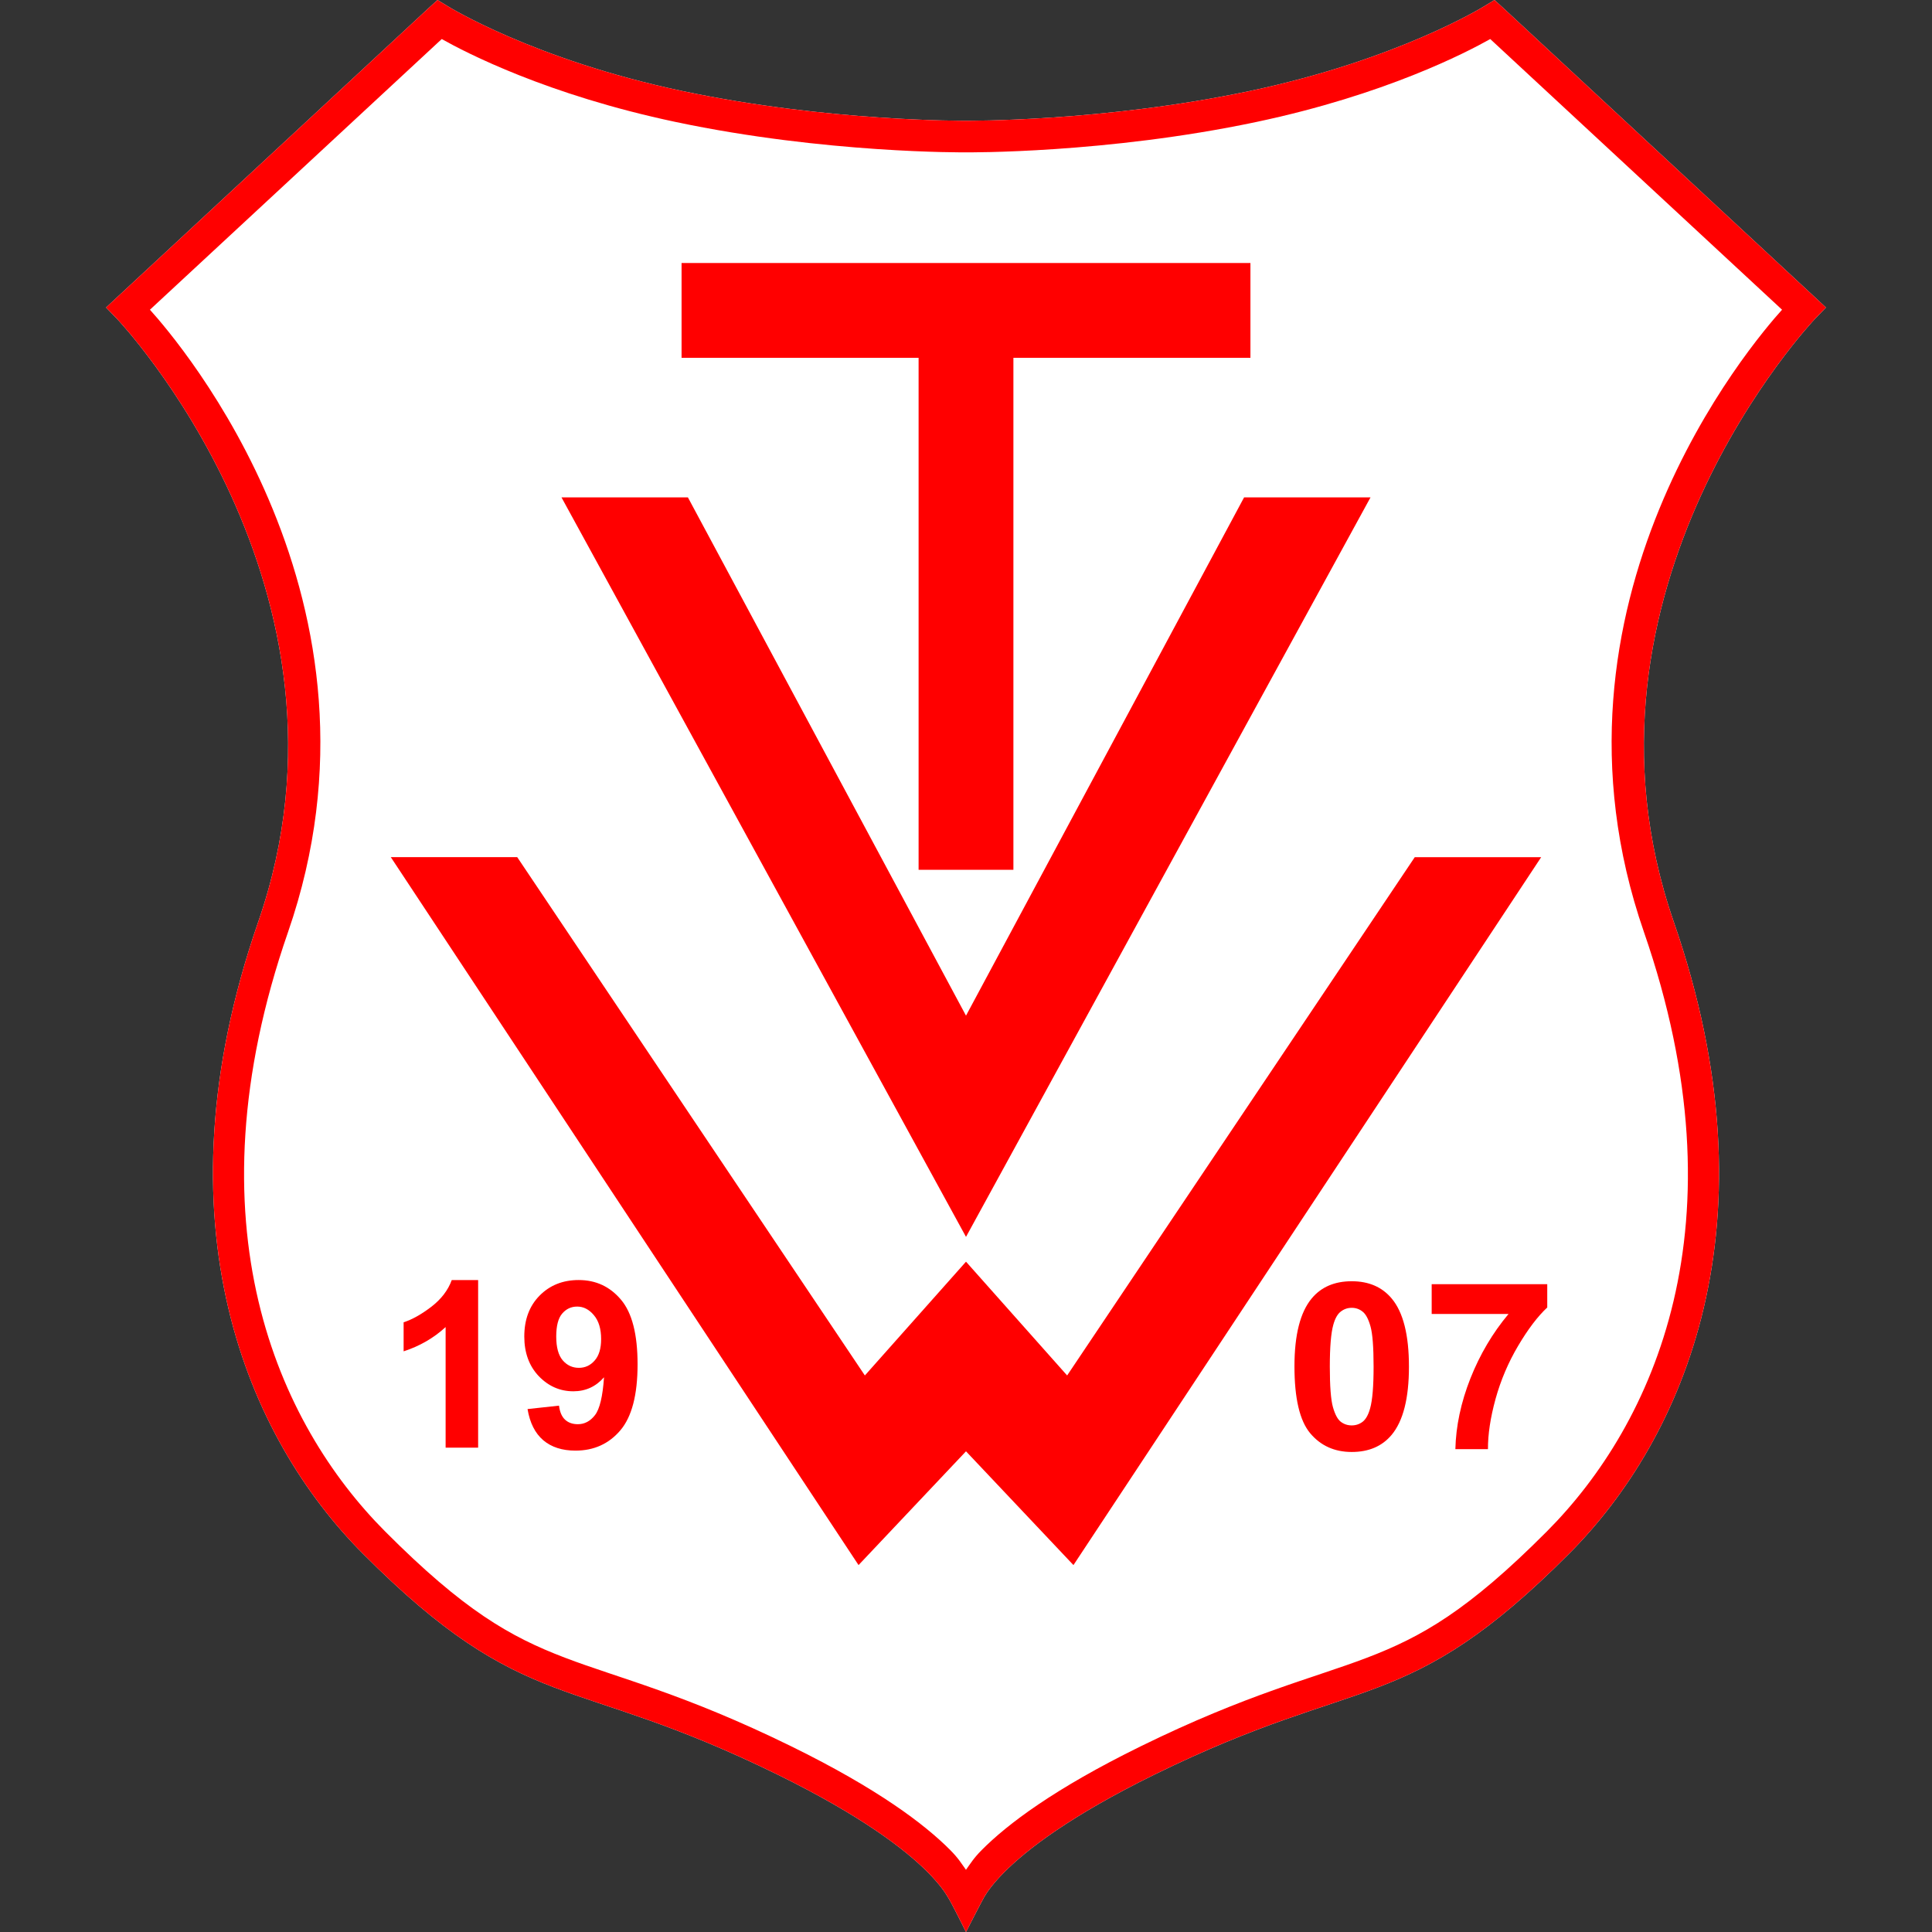 <?xml version="1.0" encoding="UTF-8" standalone="no"?>
<!-- Created with Inkscape (http://www.inkscape.org/) -->

<svg
   xmlns:dc="http://purl.org/dc/elements/1.1/"
   xmlns:cc="http://creativecommons.org/ns#"
   xmlns:rdf="http://www.w3.org/1999/02/22-rdf-syntax-ns#"
   xmlns:svg="http://www.w3.org/2000/svg"
   xmlns="http://www.w3.org/2000/svg"
   xmlns:sodipodi="http://sodipodi.sourceforge.net/DTD/sodipodi-0.dtd"
   xmlns:inkscape="http://www.inkscape.org/namespaces/inkscape"
   id="svg3160"
   version="1.1"
   inkscape:version="0.48.5 r10040"
   width="300"
   height="300"
   sodipodi:docname="TV Wasserlos Vereinswappen.svg">
  <rect width="100%" height="100%" fill="#333333" stroke="none"/>
  <defs
     id="defs3164" />
  <sodipodi:namedview
     pagecolor="#ffffff"
     bordercolor="#666666"
     borderopacity="1"
     objecttolerance="10"
     gridtolerance="10"
     guidetolerance="10"
     inkscape:pageopacity="0"
     inkscape:pageshadow="2"
     inkscape:window-width="1265"
     inkscape:window-height="831"
     id="namedview3162"
     showgrid="false"
     inkscape:zoom="1.782093"
     inkscape:cx="161.99974"
     inkscape:cy="167.7585"
     inkscape:window-x="0"
     inkscape:window-y="0"
     inkscape:window-maximized="0"
     inkscape:current-layer="svg3160"
     width="300px" />
  <path
     style="font-size:medium;font-style:normal;font-variant:normal;font-weight:normal;font-stretch:normal;text-indent:0;text-align:start;text-decoration:none;line-height:normal;letter-spacing:normal;word-spacing:normal;text-transform:none;direction:ltr;block-progression:tb;writing-mode:lr-tb;text-anchor:start;baseline-shift:baseline;color:#000000;fill:#ffffff;fill-opacity:1;stroke:none;stroke-width:4.892;marker:none;visibility:visible;display:inline;overflow:visible;enable-background:accumulate;font-family:Sans;-inkscape-font-specification:Sans"
     d="m 67.938,0 -1.375,1.25 -48.281,44.812 -1.812,1.688 1.719,1.781 c 0,0 39.855,41.856 21.906,93.625 -16.259,46.897 -1.552,80.228 16.25,98.094 C 68.882,253.833 77.057,258.587 86,262 c 8.943,3.413 18.436,5.554 34.75,13.562 13.03,6.396 19.828,11.649 23.312,15.156 1.742,1.754 2.666,3.075 3.125,3.875 C 147.747,295.439 150,300 150,300 c 0,0 2.353,-4.607 2.812,-5.406 0.459,-0.8 1.383,-2.121 3.125,-3.875 3.485,-3.507 10.283,-8.76 23.312,-15.156 C 195.564,267.554 205.057,265.413 214,262 c 8.943,-3.413 17.118,-8.167 29.656,-20.75 17.802,-17.866 32.509,-51.197 16.25,-98.094 -17.948,-51.769 21.906,-93.625 21.906,-93.625 L 283.531,47.75 281.719,46.062 233.438,1.25 232.062,0 230.469,0.969 c 0,0 -13.329,8.289 -36.375,13.156 -22.729,4.8 -44.062,4.625 -44.062,4.625 l -0.031,0 -0.031,0 c 0,0 -21.334,0.175 -44.062,-4.625 C 82.86,9.258 69.531,0.969 69.531,0.969 z"
     id="path3170"
     inkscape:connector-curvature="0"
     sodipodi:nodetypes="cccccssssscccsssssccccccscccscc" />
  <path
     sodipodi:nodetypes="cccccssssscccsssssccccccscccscccsccsccssssscssssscc"
     inkscape:connector-curvature="0"
     id="path3856"
     d="m 67.938,0 -1.375,1.25 -48.281,44.812 -1.812,1.688 1.719,1.781 c 0,0 39.855,41.856 21.906,93.625 -16.259,46.897 -1.552,80.228 16.25,98.094 C 68.882,253.833 77.057,258.587 86,262 c 8.943,3.413 18.436,5.554 34.75,13.562 13.03,6.396 19.828,11.649 23.312,15.156 1.742,1.754 2.666,3.075 3.125,3.875 C 147.747,295.439 150,300 150,300 c 0,0 2.353,-4.607 2.812,-5.406 0.459,-0.8 1.383,-2.121 3.125,-3.875 3.485,-3.507 10.283,-8.76 23.312,-15.156 C 195.564,267.554 205.057,265.413 214,262 c 8.943,-3.413 17.118,-8.167 29.656,-20.75 17.802,-17.866 32.509,-51.197 16.25,-98.094 -17.948,-51.769 21.906,-93.625 21.906,-93.625 L 283.531,47.75 281.719,46.062 233.438,1.25 232.062,0 230.469,0.969 c 0,0 -13.329,8.289 -36.375,13.156 -22.729,4.8 -44.062,4.625 -44.062,4.625 l -0.031,0 -0.031,0 c 0,0 -21.334,0.175 -44.062,-4.625 C 82.86,9.258 69.531,0.969 69.531,0.969 z m 0.656,6.062 c 3.706,2.085 16.328,8.654 36.312,12.875 23.306,4.922 44.964,4.72 45.062,4.719 2.2e-4,-2e-6 0.062,0 0.062,0 0.098,9.36e-4 21.757,0.204 45.062,-4.719 19.984,-4.221 32.607,-10.79 36.312,-12.875 l 45.312,42.031 c -4.549,5.039 -39.198,45.428 -21.438,96.656 15.73,45.37 1.53,76.378 -15.094,93.062 -12.232,12.276 -19.413,16.352 -27.906,19.594 -8.493,3.241 -18.51,5.594 -35.188,13.781 -13.375,6.566 -20.653,12.064 -24.656,16.094 -1.258,1.266 -1.743,2.103 -2.438,3.062 -0.694,-0.96 -1.179,-1.796 -2.438,-3.062 -4.004,-4.029 -11.282,-9.528 -24.656,-16.094 C 106.229,263.001 96.212,260.648 87.719,257.406 79.225,254.165 72.044,250.088 59.812,237.812 43.188,221.128 28.989,190.12 44.719,144.75 62.48,93.521 27.83,53.132 23.281,48.094 z"
     style="font-size:medium;font-style:normal;font-variant:normal;font-weight:normal;font-stretch:normal;text-indent:0;text-align:start;text-decoration:none;line-height:normal;letter-spacing:normal;word-spacing:normal;text-transform:none;direction:ltr;block-progression:tb;writing-mode:lr-tb;text-anchor:start;baseline-shift:baseline;color:#000000;fill:#ff0000;fill-opacity:1;stroke:none;stroke-width:4.892;marker:none;visibility:visible;display:inline;overflow:visible;enable-background:accumulate;font-family:Sans;-inkscape-font-specification:Sans;stroke-opacity:1" />
  <path
     style="fill:#ff0000;fill-opacity:1;stroke:none"
     d="m 105.833,40.84 0,14.722 36.806,0 0,79.5 14.722,0 0,-79.5 36.806,0 0,-14.722 z"
     id="path3943"
     inkscape:connector-curvature="0"
     sodipodi:nodetypes="ccccccccc" />
  <path
     style="fill:#ff0000;fill-opacity:1;stroke:none"
     d="m 193.185,77.229 19.63,0 L 150,192.062 87.185,77.229 l 19.63,0 L 150,157.711 z"
     id="path3967"
     inkscape:connector-curvature="0"
     sodipodi:nodetypes="ccccccc" />
  <path
     style="fill:#ff0000;fill-opacity:1;stroke:none"
     d="M 60.685,133.099 133.315,243.025 150,225.359 l 16.685,17.667 72.63,-109.926 -19.63,0 L 165.704,213.581 150,195.914 134.296,213.581 80.315,133.099 z"
     id="path3969"
     inkscape:connector-curvature="0"
     sodipodi:nodetypes="ccccccccccc" />
  <g
     transform="scale(1.008,0.992)"
     style="font-size:39.465px;font-style:normal;font-weight:normal;line-height:125%;letter-spacing:0px;word-spacing:0px;fill:#ff0000;fill-opacity:1;stroke:none;font-family:Sans"
     id="text3971">
    <path
       d="m 73.655,226.606 -5.009,0 0,-18.876 c -1.83,1.711 -3.987,2.977 -6.47,3.797 l 0,-4.545 c 1.307,-0.428 2.727,-1.236 4.26,-2.424 1.533,-1.2 2.585,-2.596 3.155,-4.189 l 4.064,0 0,26.238"
       style="font-size:36.505px;font-variant:normal;font-weight:bold;font-stretch:normal;fill:#ff0000;font-family:Arial;-inkscape-font-specification:Arial Bold"
       id="path2990" />
    <path
       d="m 81.266,220.563 4.848,-0.535 c 0.119,0.986 0.428,1.717 0.927,2.192 0.499,0.475 1.159,0.713 1.979,0.713 1.034,0 1.913,-0.475 2.638,-1.426 0.725,-0.951 1.188,-2.923 1.39,-5.918 -1.26,1.462 -2.834,2.192 -4.724,2.192 -2.056,1e-5 -3.832,-0.79 -5.33,-2.371 -1.485,-1.592 -2.228,-3.66 -2.228,-6.203 -10e-7,-2.65 0.784,-4.783 2.353,-6.399 1.58,-1.628 3.589,-2.442 6.025,-2.442 2.65,3e-5 4.824,1.028 6.524,3.084 1.699,2.044 2.549,5.413 2.549,10.107 -1.9e-5,4.777 -0.885,8.223 -2.656,10.338 -1.771,2.115 -4.076,3.173 -6.916,3.173 -2.044,0 -3.696,-0.541 -4.955,-1.622 -1.26,-1.093 -2.068,-2.721 -2.424,-4.884 m 11.336,-10.944 c -1.3e-5,-1.616 -0.374,-2.87 -1.123,-3.761 -0.737,-0.891 -1.592,-1.337 -2.567,-1.337 -0.927,2e-5 -1.699,0.368 -2.317,1.105 -0.606,0.725 -0.909,1.919 -0.909,3.583 -6e-6,1.687 0.333,2.929 0.998,3.725 0.665,0.784 1.497,1.176 2.495,1.176 0.963,1e-5 1.771,-0.38 2.424,-1.141 0.665,-0.76 0.998,-1.877 0.998,-3.351"
       style="font-size:36.505px;font-variant:normal;font-weight:bold;font-stretch:normal;fill:#ff0000;font-family:Arial;-inkscape-font-specification:Arial Bold"
       id="path2992" />
  </g>
  <g
     transform="scale(1.027,0.974)"
     style="font-size:37.239px;font-style:normal;font-weight:normal;line-height:125%;letter-spacing:0px;word-spacing:0px;fill:#ff0000;fill-opacity:1;stroke:none;font-family:Sans"
     id="text3975">
    <path
       d="m 204.374,204.262 c 2.582,3e-5 4.6,0.921 6.055,2.764 1.733,2.182 2.6,5.8 2.6,10.855 -2e-5,5.043 -0.873,8.667 -2.618,10.873 -1.443,1.818 -3.455,2.727 -6.037,2.727 -2.594,0 -4.685,-0.994 -6.273,-2.982 -1.588,-2 -2.382,-5.558 -2.382,-10.673 0,-5.019 0.873,-8.631 2.618,-10.837 1.443,-1.818 3.455,-2.727 6.037,-2.727 m 0,4.237 c -0.618,2e-5 -1.17,0.2 -1.655,0.6 -0.485,0.388 -0.861,1.091 -1.127,2.109 -0.352,1.321 -0.527,3.546 -0.527,6.673 -1e-5,3.127 0.158,5.279 0.473,6.455 0.315,1.164 0.709,1.94 1.182,2.327 0.485,0.388 1.036,0.582 1.655,0.582 0.618,1e-5 1.17,-0.194 1.655,-0.582 0.485,-0.4 0.861,-1.109 1.127,-2.127 0.352,-1.309 0.527,-3.527 0.527,-6.655 -1e-5,-3.127 -0.158,-5.273 -0.473,-6.437 -0.315,-1.176 -0.715,-1.958 -1.2,-2.346 -0.473,-0.4 -1.018,-0.6 -1.636,-0.6"
       style="font-variant:normal;font-weight:bold;font-stretch:normal;fill:#ff0000;font-family:Arial;-inkscape-font-specification:Arial Bold"
       id="path2995" />
    <path
       d="m 216.466,209.48 0,-4.746 17.474,0 0,3.709 c -1.443,1.418 -2.909,3.455 -4.4,6.11 -1.491,2.655 -2.63,5.479 -3.418,8.473 -0.776,2.982 -1.158,5.649 -1.146,8.001 l -4.928,0 c 0.085,-3.685 0.842,-7.443 2.273,-11.273 1.443,-3.831 3.364,-7.255 5.764,-10.273 l -11.619,0"
       style="font-variant:normal;font-weight:bold;font-stretch:normal;fill:#ff0000;font-family:Arial;-inkscape-font-specification:Arial Bold"
       id="path2997" />
  </g>
</svg>
